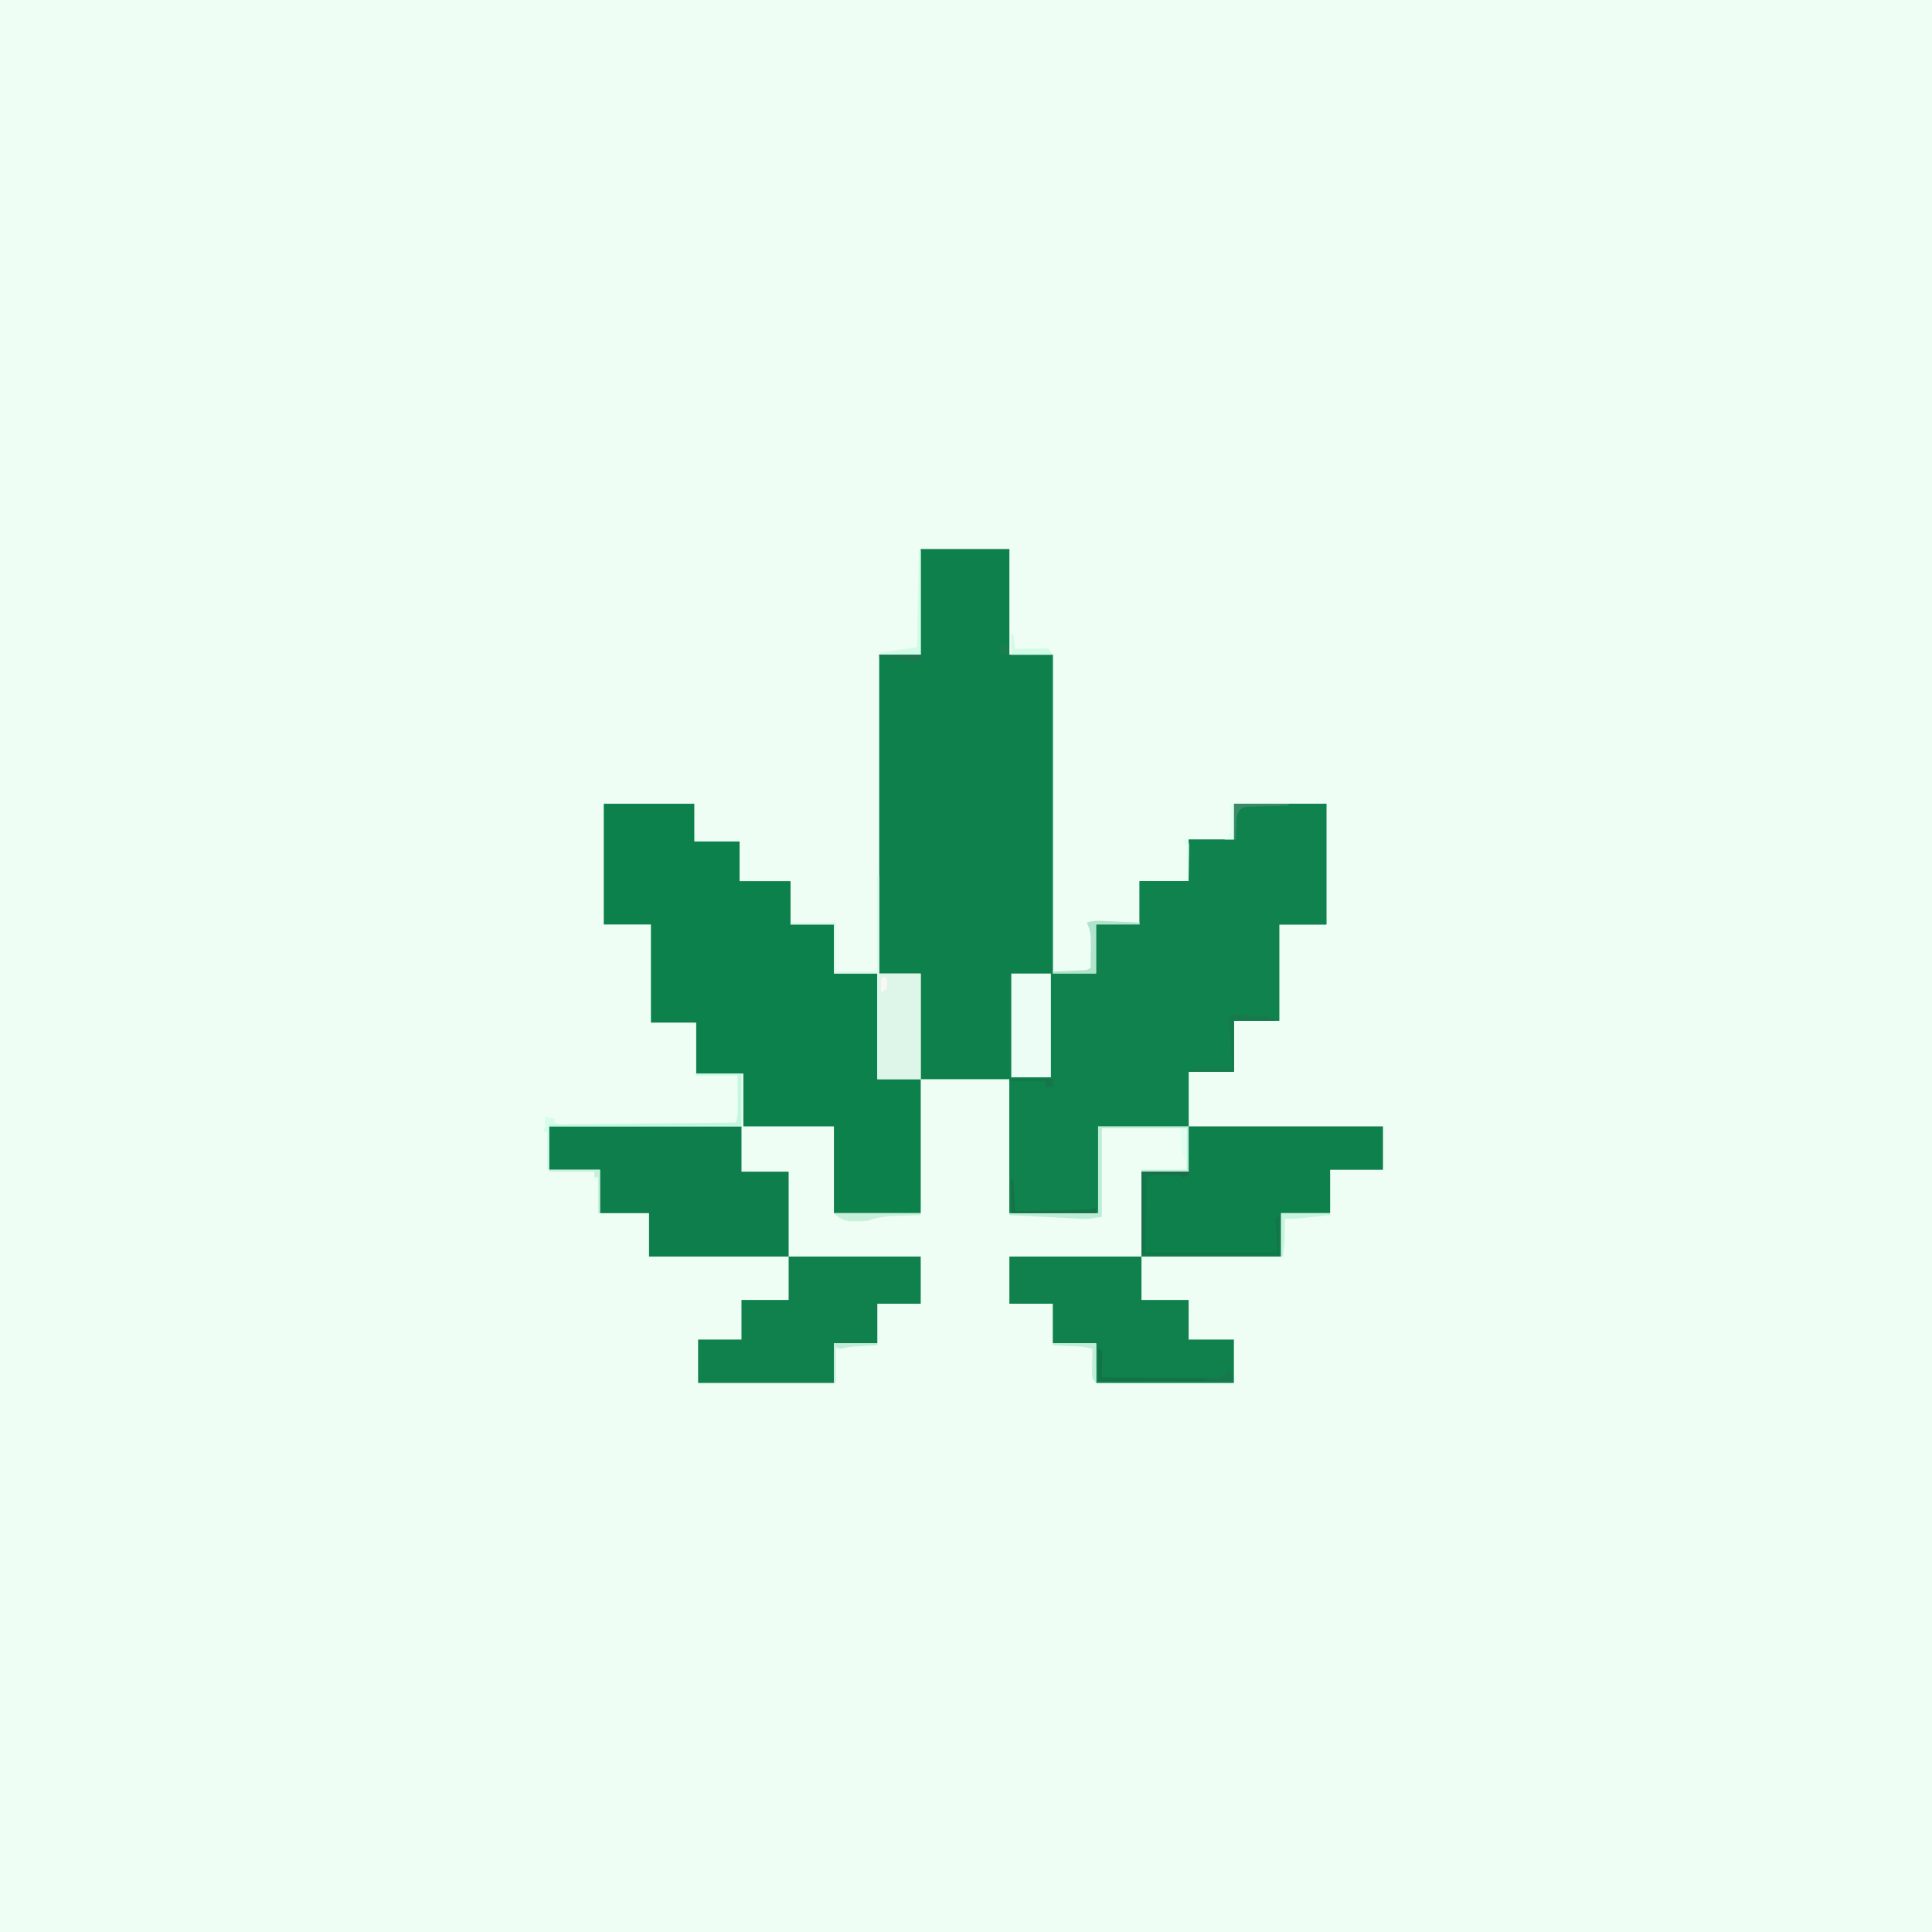 <svg xmlns="http://www.w3.org/2000/svg" viewBox="0 0 1024 1024"><path fill="#EEFEF4" d="M0 0h1024v1024H0z"/><path fill="#0D804B" d="M488 291h47v56h23v169h23v-26h23v-23h26v-22h24v-19h49v64h-25v51h-24v27h-24v29h-48v46h-47v-71h-47v-56h-22V347h22z"/><path fill="#0F824D" d="M557 347h1v169h23v-26h23v-23h26v-22h24v-19h49v64h-25v51h-24v27h-24v29h-48v46h-47V516h22z"/><path fill="#0D814B" d="M320 426h48v20h24v21h27v23h23v26h23v56h23v71h-46v-46h-48v-28h-25v-27h-24v-52h-25z"/><path fill="#0E804B" d="M630 597h103v23h-28v23h-26v23h-74v-45h25z"/><path fill="#0E7F4C" d="M291 597h102v24h25v45h-74v-23h-26v-23h-27z"/><path fill="#10814D" d="M535 666h70v23h25v21h24v23h-73v-21h-23v-21h-23z"/><path fill="#10804C" d="M418 666h70v25h-23v21h-23v21h-72v-23h23v-21h25z"/><path fill="#DDF6E9" d="M465 464h1v52h22v56h-23v-56h-23v-26h-23v-1h24v26h22z"/><path fill="#EBFDF4" d="M536 516h21v55h-21z"/><path fill="#BDEDD6" d="M582 597h48v24h-25v-1h24v-22h-45v47c-7.875 1.125-7.875 1.125-11.65.93l-2.547-.122-2.674-.148-2.795-.139a2562 2562 0 0 1-8.771-.458l-5.975-.303q-7.295-.37-14.588-.76v-1h47z"/><path fill="#11774A" d="M605 621h25v2l-3 1-1-1h-18l-1 41h70l-1-18 2-2v21h-73z"/><path fill="#C3F7DF" d="M369 569h24v28H291v-1l99-1c1-3 1.116-4.974 1.098-8.105l-.008-2.685-.027-3.398L391 570h-22z"/><path fill="#B0E4CC" d="m584.762 488.121 3.388.147 3.538.17 3.572.158q4.37.195 8.74.404v1h-23v26h-23v-1l3.867-.184 5.008-.254 2.55-.119 2.442-.127 2.254-.11c1.968-.106 1.968-.106 3.879-1.206q.08-4.594.125-9.187l.05-2.62c.035-4.515-.02-8.094-2.175-12.193 3.248-1.083 5.359-1.034 8.762-.879"/><path fill="#127446" d="M582 714c2 2 2 2 2.195 5.258l-.07 3.867-.055 3.883L584 730q12.412.141 24.826.207 5.765.03 11.528.095 5.564.063 11.127.078a423 423 0 0 1 4.244.043c1.981.029 3.964.03 5.946.031l3.418.027c3.527-.583 4.691-1.754 6.911-4.481l1 6h-71z"/><path fill="#C8EFDA" d="M442 643h46v1l-1.924.06c-2.9.096-5.8.205-8.701.315l-3.027.094c-5.199.206-9.43.733-14.348 2.531-3.07.266-3.07.266-6.125.25l-3.07.016c-3.97-.376-6.009-1.47-8.805-4.266"/><path fill="#D2FCE8" d="M487 292h1v55h-22v-1l20-3z"/><path fill="#18794C" d="M653 538c3.272.11 6.542.24 9.813.375l2.814.094 2.705.117 2.491.095C673 539 673 539 676 541h-22v27h-24v-1h23l-.254-5.836-.308-7.539-.17-3.852-.147-3.671-.143-3.396C652 540 652 540 653 538"/><path fill="#C8F4DE" d="M679 643h26v1q-4.594.506-9.187 1l-2.62.29c-4.08.437-8.08.846-12.193.71l.035 2.344c.052 5.995-.123 11.729-1.035 17.656h-1z"/><path fill="#1A6F4A" d="M605 621h25v2l-3 1-1-1-20-1v42h-1z"/><path fill="#187147" d="M536 625h1l1 17q8.463-.177 16.925-.372 2.88-.066 5.759-.125 4.137-.088 8.273-.187l2.604-.05 2.427-.06 2.133-.048c2.106-.103 2.106-.103 4.879-1.158v3h-45z"/><path fill="#C1EED8" d="M558 712h23v21c-2-2-2-2-2.195-5.695q.02-2.216.07-4.43l.027-2.285c.024-1.864.06-3.727.098-5.59-2.66-.886-4.48-1.18-7.23-1.316l-2.432-.127-2.525-.12-2.561-.13A2136 2136 0 0 0 558 713z"/><path fill="#378B65" d="M654 426h29v1l-2.156.044c-3.22.075-6.438.171-9.657.269l-3.392.068-3.252.107-3 .08c-2.564.241-2.564.241-4.357 1.754-1.945 2.751-1.722 5.561-1.874 8.865l-.199 3.856L655 445h-1z"/><path fill="#C6F1DB" d="M291 620h27v23h-1v-19h-2v-3h-24z"/><path fill="#D0FBE6" d="M536 336h1l1 8 3.867-.105q2.505-.043 5.008-.082l2.55-.077 2.442-.029 2.254-.048L556 344l2 3h-22z"/><path fill="#C3ECD9" d="M442 712h23v1l-3.36.184-4.39.254-2.21.119c-4.123.224-4.123.224-8.158 1.025C445 715 445 715 443 714v19h-1z"/><path fill="#1B774E" d="M466 347h22l-1 4-21-3z"/><path fill="#D6FCEA" d="m289 592 5 1v2l2 1h-5v24h-1v-20h-2l.5-1.875c.576-2.086.576-2.086.5-4.125z"/><path fill="#16754A" d="M535 572h23v4h-4v-3h-19z"/><path fill="#E0FEF1" d="M626 598h3v17c-2.453-2.453-2.354-3.488-2.625-6.875l-.227-2.617C626 603 626 600.512 626 598"/><path fill="#18774E" d="M651 726c2 2 2 2 2 6h-14l2-2 3.438.125c3.612.285 3.612.285 5.5-2.125z"/><path fill="#E0FEF1" d="M653 426h1v19h-5l1.492-1.059c2.272-2.924 1.76-5.367 1.633-9.003-.21-6.769-.21-6.769.875-8.938"/><path fill="#E2FEF0" d="M628 444c2 2 2 2 2.227 3.971-.01.786-.02 1.571-.032 2.38l-.02 2.579-.05 2.695-.027 2.719A843 843 0 0 1 630 465h-1v-17h-2z"/><path fill="#FAF8F4" d="M468 518h2c.188 2.875.188 2.875 0 6l-3 2q-.062-3.5 0-7z"/><path fill="#197E4E" d="M533 341c1.063 1.875 1.063 1.875 2 4l-1 2-4-1v-4z"/></svg>
